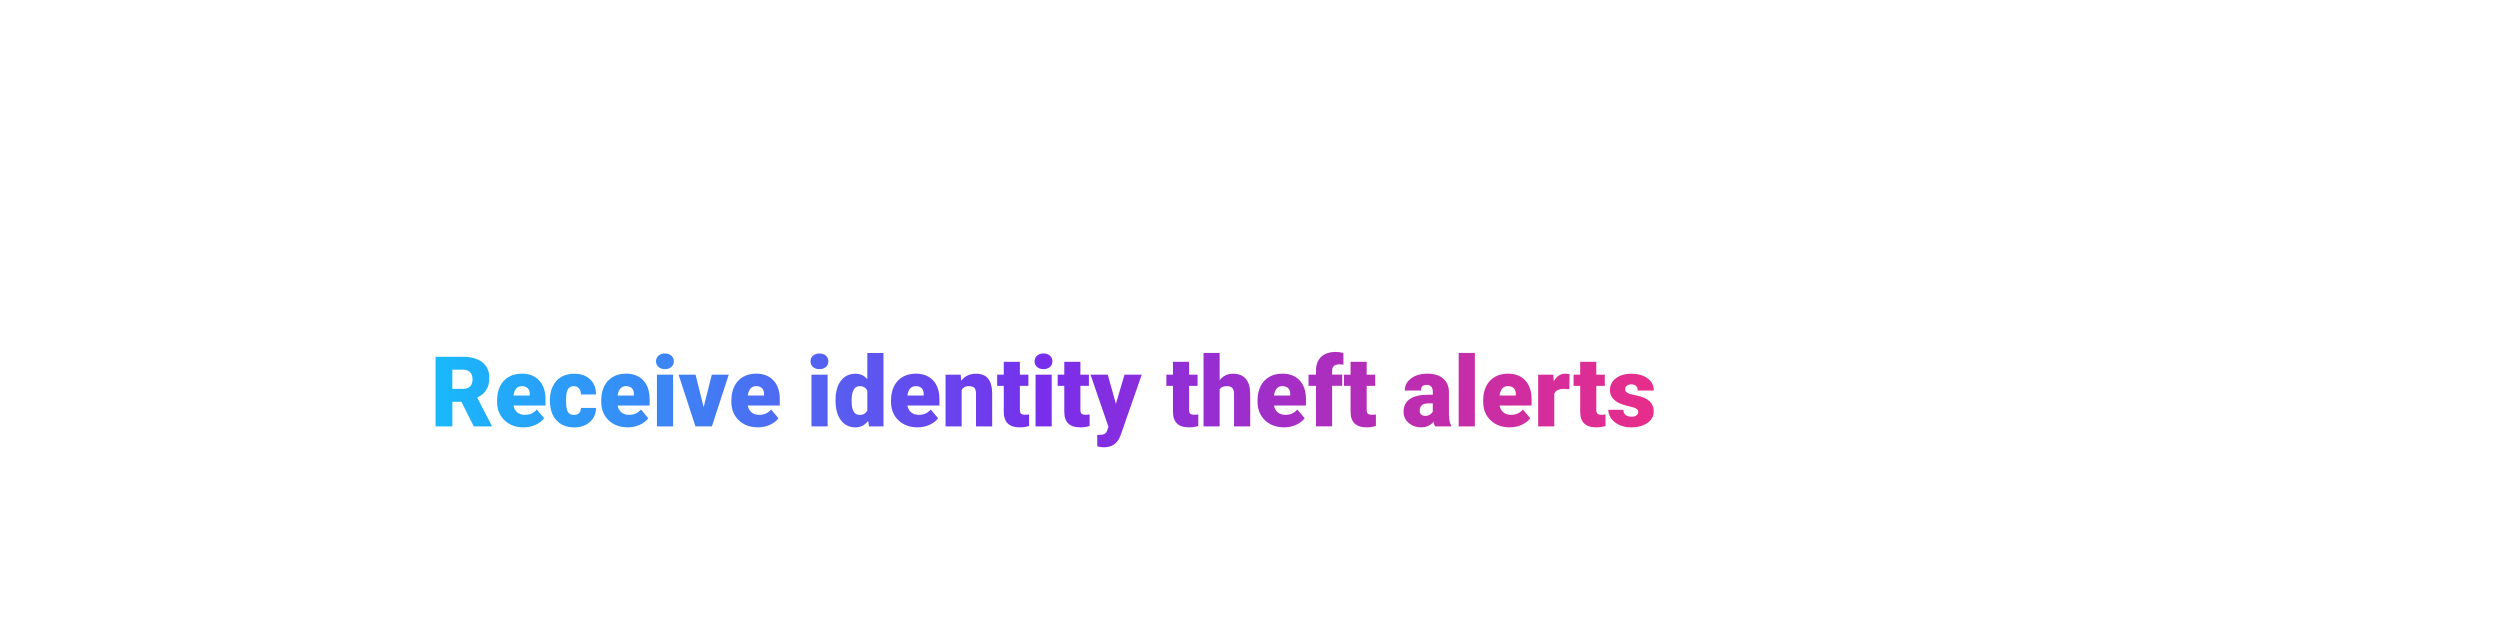 <?xml version="1.0" encoding="utf-8"?>
<!-- Generator: Adobe Illustrator 24.2.3, SVG Export Plug-In . SVG Version: 6.00 Build 0)  -->
<svg version="1.1" id="Layer_1" xmlns="http://www.w3.org/2000/svg" xmlns:xlink="http://www.w3.org/1999/xlink" x="0px" y="0px"
	 viewBox="0 0 970 250" style="enable-background:new 0 0 970 250;" xml:space="preserve">
<style type="text/css">
	.st0{fill:url(#SVGID_1_);}
</style>
<linearGradient id="SVGID_1_" gradientUnits="userSpaceOnUse" x1="168.995" y1="155.053" x2="641.692" y2="155.053">
	<stop  offset="0" style="stop-color:#18B9FB"/>
	<stop  offset="0.5" style="stop-color:#782EEB"/>
	<stop  offset="1" style="stop-color:#E82D8A"/>
</linearGradient>
<path class="st0" d="M179.03,155.89h-3.52v9.56h-6.51v-27.02h10.63c3.2,0,5.71,0.71,7.51,2.13c1.8,1.42,2.71,3.43,2.71,6.02
	c0,1.88-0.38,3.44-1.14,4.67c-0.76,1.24-1.95,2.24-3.57,3l5.64,10.91v0.28h-6.97L179.03,155.89z M175.5,150.88h4.12
	c1.24,0,2.17-0.33,2.79-0.98c0.62-0.65,0.94-1.56,0.94-2.73c0-1.17-0.32-2.08-0.95-2.74s-1.56-1-2.78-1h-4.12V150.88z
	 M203.19,165.81c-3.08,0-5.57-0.92-7.47-2.76c-1.9-1.84-2.86-4.23-2.86-7.17v-0.52c0-2.05,0.38-3.87,1.14-5.44
	c0.76-1.57,1.87-2.79,3.33-3.65c1.46-0.86,3.19-1.29,5.19-1.29c2.82,0,5.04,0.88,6.68,2.62c1.63,1.75,2.45,4.19,2.45,7.32v2.43
	h-12.43c0.22,1.13,0.71,2.01,1.47,2.65c0.75,0.64,1.73,0.96,2.93,0.96c1.98,0,3.52-0.69,4.64-2.08l2.86,3.38
	c-0.78,1.08-1.88,1.93-3.31,2.57C206.37,165.5,204.84,165.81,203.19,165.81z M202.49,149.82c-1.83,0-2.92,1.21-3.26,3.64h6.31v-0.48
	c0.02-1-0.23-1.78-0.76-2.33C204.24,150.1,203.48,149.82,202.49,149.82z M222.65,160.99c0.88,0,1.56-0.24,2.04-0.71
	c0.48-0.48,0.72-1.14,0.7-1.99h5.86c0,2.2-0.79,4.01-2.36,5.42c-1.58,1.41-3.61,2.12-6.09,2.12c-2.92,0-5.22-0.92-6.9-2.75
	c-1.68-1.83-2.52-4.37-2.52-7.61v-0.26c0-2.03,0.37-3.82,1.12-5.37c0.75-1.55,1.83-2.75,3.24-3.58c1.41-0.83,3.08-1.25,5.01-1.25
	c2.61,0,4.68,0.72,6.21,2.17c1.53,1.45,2.3,3.41,2.3,5.88h-5.86c0-1.04-0.25-1.84-0.76-2.39c-0.51-0.56-1.19-0.83-2.04-0.83
	c-1.62,0-2.57,1.03-2.84,3.1c-0.09,0.66-0.13,1.56-0.13,2.71c0,2.02,0.24,3.41,0.72,4.19C220.83,160.6,221.59,160.99,222.65,160.99z
	 M243.6,165.81c-3.08,0-5.57-0.92-7.47-2.76c-1.9-1.84-2.86-4.23-2.86-7.17v-0.52c0-2.05,0.38-3.87,1.14-5.44
	c0.76-1.57,1.87-2.79,3.33-3.65c1.46-0.86,3.19-1.29,5.19-1.29c2.82,0,5.04,0.88,6.68,2.62c1.63,1.75,2.45,4.19,2.45,7.32v2.43
	h-12.43c0.22,1.13,0.71,2.01,1.47,2.65c0.75,0.64,1.73,0.96,2.93,0.96c1.98,0,3.52-0.69,4.64-2.08l2.86,3.38
	c-0.78,1.08-1.88,1.93-3.31,2.57C246.78,165.5,245.25,165.81,243.6,165.81z M242.9,149.82c-1.83,0-2.92,1.21-3.26,3.64h6.31v-0.48
	c0.02-1-0.23-1.78-0.76-2.33C244.65,150.1,243.89,149.82,242.9,149.82z M254.53,140.19c0-0.89,0.32-1.62,0.96-2.19
	c0.64-0.57,1.48-0.85,2.5-0.85c1.03,0,1.86,0.29,2.5,0.85c0.64,0.57,0.96,1.3,0.96,2.19s-0.32,1.62-0.96,2.19
	c-0.64,0.57-1.48,0.85-2.5,0.85c-1.03,0-1.86-0.28-2.5-0.85C254.85,141.81,254.53,141.08,254.53,140.19z M261.16,165.44h-6.27
	v-20.08h6.27V165.44z M273.01,158l3.17-12.64h6.58l-6.55,20.08h-6.38l-6.55-20.08h6.6L273.01,158z M294.1,165.81
	c-3.08,0-5.57-0.92-7.47-2.76c-1.9-1.84-2.86-4.23-2.86-7.17v-0.52c0-2.05,0.38-3.87,1.14-5.44c0.76-1.57,1.87-2.79,3.33-3.65
	c1.46-0.86,3.19-1.29,5.19-1.29c2.82,0,5.04,0.88,6.68,2.62c1.63,1.75,2.45,4.19,2.45,7.32v2.43h-12.43
	c0.22,1.13,0.71,2.01,1.47,2.65c0.75,0.64,1.73,0.96,2.93,0.96c1.98,0,3.52-0.69,4.64-2.08l2.86,3.38
	c-0.78,1.08-1.88,1.93-3.31,2.57C297.28,165.5,295.74,165.81,294.1,165.81z M293.4,149.82c-1.83,0-2.92,1.21-3.26,3.64h6.31v-0.48
	c0.02-1-0.23-1.78-0.76-2.33C295.14,150.1,294.38,149.82,293.4,149.82z M314.48,140.19c0-0.89,0.32-1.62,0.96-2.19
	c0.64-0.57,1.48-0.85,2.5-0.85c1.03,0,1.86,0.29,2.5,0.85c0.64,0.57,0.96,1.3,0.96,2.19s-0.32,1.62-0.96,2.19
	c-0.64,0.57-1.48,0.85-2.5,0.85c-1.03,0-1.86-0.28-2.5-0.85C314.8,141.81,314.48,141.08,314.48,140.19z M321.12,165.44h-6.27v-20.08
	h6.27V165.44z M324.18,155.26c0-3.18,0.69-5.68,2.06-7.51c1.37-1.83,3.29-2.75,5.75-2.75c1.79,0,3.3,0.71,4.53,2.12v-10.17h6.27
	v28.5h-5.62l-0.32-2.15c-1.29,1.68-2.92,2.52-4.9,2.52c-2.39,0-4.28-0.92-5.67-2.75C324.88,161.24,324.18,158.63,324.18,155.26z
	 M330.43,155.65c0,3.56,1.04,5.34,3.12,5.34c1.38,0,2.37-0.58,2.97-1.74v-7.64c-0.57-1.19-1.55-1.78-2.93-1.78
	c-1.93,0-2.97,1.56-3.13,4.68L330.43,155.65z M356.04,165.81c-3.08,0-5.57-0.92-7.47-2.76c-1.9-1.84-2.86-4.23-2.86-7.17v-0.52
	c0-2.05,0.38-3.87,1.14-5.44c0.76-1.57,1.87-2.79,3.33-3.65c1.46-0.86,3.19-1.29,5.19-1.29c2.82,0,5.04,0.88,6.68,2.62
	c1.63,1.75,2.45,4.19,2.45,7.32v2.43h-12.43c0.22,1.13,0.71,2.01,1.47,2.65c0.75,0.64,1.73,0.96,2.93,0.96
	c1.98,0,3.52-0.69,4.64-2.08l2.86,3.38c-0.78,1.08-1.88,1.93-3.31,2.57C359.22,165.5,357.68,165.81,356.04,165.81z M355.34,149.82
	c-1.83,0-2.92,1.21-3.26,3.64h6.31v-0.48c0.02-1-0.23-1.78-0.76-2.33C357.09,150.1,356.33,149.82,355.34,149.82z M372.75,145.37
	l0.2,2.36c1.38-1.82,3.29-2.73,5.73-2.73c2.09,0,3.65,0.62,4.68,1.87c1.03,1.25,1.57,3.13,1.6,5.64v12.93h-6.27v-12.67
	c0-1.01-0.2-1.76-0.61-2.24c-0.41-0.48-1.15-0.71-2.23-0.71c-1.22,0-2.13,0.48-2.73,1.45v14.18h-6.25v-20.08H372.75z M395.71,140.38
	v4.99h3.3v4.34h-3.3v9.18c0,0.75,0.14,1.28,0.41,1.58c0.27,0.3,0.81,0.45,1.61,0.45c0.62,0,1.14-0.04,1.56-0.11v4.47
	c-1.13,0.36-2.3,0.54-3.52,0.54c-2.15,0-3.74-0.51-4.77-1.52c-1.03-1.01-1.54-2.55-1.54-4.62v-9.96h-2.56v-4.34h2.56v-4.99H395.71z
	 M401.42,140.19c0-0.89,0.32-1.62,0.96-2.19c0.64-0.57,1.48-0.85,2.5-0.85c1.03,0,1.86,0.29,2.5,0.85c0.64,0.57,0.96,1.3,0.96,2.19
	s-0.32,1.62-0.96,2.19c-0.64,0.57-1.48,0.85-2.5,0.85c-1.03,0-1.86-0.28-2.5-0.85C401.74,141.81,401.42,141.08,401.42,140.19z
	 M408.06,165.44h-6.27v-20.08h6.27V165.44z M419.19,140.38v4.99h3.3v4.34h-3.3v9.18c0,0.75,0.14,1.28,0.41,1.58
	c0.27,0.3,0.81,0.45,1.61,0.45c0.62,0,1.14-0.04,1.56-0.11v4.47c-1.13,0.36-2.3,0.54-3.52,0.54c-2.15,0-3.74-0.51-4.77-1.52
	c-1.03-1.01-1.54-2.55-1.54-4.62v-9.96h-2.56v-4.34h2.56v-4.99H419.19z M432.97,156.69l3.34-11.32H443l-8.18,23.43l-0.35,0.85
	c-1.16,2.6-3.22,3.9-6.16,3.9c-0.82,0-1.68-0.12-2.58-0.37v-4.45h0.82c0.88,0,1.55-0.13,2.01-0.38c0.46-0.25,0.81-0.71,1.03-1.36
	l0.5-1.34l-6.97-20.28h6.68L432.97,156.69z M461.36,140.38v4.99h3.3v4.34h-3.3v9.18c0,0.75,0.14,1.28,0.41,1.58
	c0.27,0.3,0.81,0.45,1.61,0.45c0.62,0,1.14-0.04,1.56-0.11v4.47c-1.13,0.36-2.3,0.54-3.52,0.54c-2.15,0-3.74-0.51-4.77-1.52
	c-1.03-1.01-1.54-2.55-1.54-4.62v-9.96h-2.56v-4.34h2.56v-4.99H461.36z M473.23,147.52c1.34-1.68,3.04-2.52,5.12-2.52
	c2.21,0,3.88,0.66,5.01,1.97c1.12,1.31,1.7,3.25,1.72,5.81v12.67h-6.27v-12.52c0-1.06-0.22-1.85-0.65-2.35
	c-0.43-0.5-1.17-0.75-2.21-0.75c-1.29,0-2.2,0.41-2.73,1.22v14.4h-6.25v-28.5h6.25V147.52z M498.26,165.81
	c-3.08,0-5.57-0.92-7.47-2.76c-1.9-1.84-2.86-4.23-2.86-7.17v-0.52c0-2.05,0.38-3.87,1.14-5.44c0.76-1.57,1.87-2.79,3.33-3.65
	c1.46-0.86,3.19-1.29,5.19-1.29c2.82,0,5.04,0.88,6.68,2.62c1.63,1.75,2.45,4.19,2.45,7.32v2.43H494.3
	c0.22,1.13,0.71,2.01,1.47,2.65c0.75,0.64,1.73,0.96,2.93,0.96c1.98,0,3.52-0.69,4.64-2.08l2.86,3.38
	c-0.78,1.08-1.88,1.93-3.31,2.57C501.44,165.5,499.91,165.81,498.26,165.81z M497.56,149.82c-1.83,0-2.92,1.21-3.26,3.64h6.31v-0.48
	c0.02-1-0.23-1.78-0.76-2.33C499.31,150.1,498.55,149.82,497.56,149.82z M510.61,165.44v-15.73h-2.91v-4.34h2.91v-1.6
	c0-2.29,0.67-4.06,2.02-5.33c1.35-1.26,3.24-1.89,5.67-1.89c0.89,0,1.87,0.13,2.93,0.39l0.02,4.6c-0.38-0.11-0.9-0.17-1.54-0.17
	c-1.89,0-2.84,0.82-2.84,2.45v1.54h3.91v4.34h-3.91v15.73H510.61z M530.27,140.38v4.99h3.3v4.34h-3.3v9.18
	c0,0.75,0.14,1.28,0.41,1.58c0.27,0.3,0.81,0.45,1.61,0.45c0.62,0,1.14-0.04,1.56-0.11v4.47c-1.13,0.36-2.3,0.54-3.52,0.54
	c-2.15,0-3.74-0.51-4.77-1.52c-1.03-1.01-1.54-2.55-1.54-4.62v-9.96h-2.56v-4.34h2.56v-4.99H530.27z M556.79,165.44
	c-0.22-0.41-0.42-1.01-0.59-1.8c-1.15,1.45-2.76,2.17-4.82,2.17c-1.89,0-3.5-0.57-4.82-1.72c-1.32-1.14-1.98-2.58-1.98-4.31
	c0-2.18,0.8-3.82,2.41-4.94c1.61-1.11,3.94-1.67,7.01-1.67h1.93v-1.06c0-1.85-0.8-2.78-2.39-2.78c-1.48,0-2.23,0.73-2.23,2.2h-6.25
	c0-1.94,0.82-3.51,2.48-4.73c1.65-1.21,3.75-1.82,6.31-1.82c2.56,0,4.58,0.62,6.06,1.87c1.48,1.25,2.24,2.96,2.28,5.14v8.89
	c0.02,1.84,0.31,3.25,0.85,4.23v0.32H556.79z M552.88,161.36c0.78,0,1.43-0.17,1.94-0.5c0.51-0.33,0.88-0.71,1.1-1.13v-3.21h-1.82
	c-2.18,0-3.26,0.98-3.26,2.93c0,0.57,0.19,1.03,0.57,1.38C551.8,161.19,552.29,161.36,552.88,161.36z M572.24,165.44h-6.27v-28.5
	h6.27V165.44z M585.8,165.81c-3.08,0-5.57-0.92-7.47-2.76c-1.9-1.84-2.86-4.23-2.86-7.17v-0.52c0-2.05,0.38-3.87,1.14-5.44
	c0.76-1.57,1.87-2.79,3.33-3.65c1.46-0.86,3.19-1.29,5.19-1.29c2.82,0,5.04,0.88,6.68,2.62c1.63,1.75,2.45,4.19,2.45,7.32v2.43
	h-12.43c0.22,1.13,0.71,2.01,1.47,2.65c0.75,0.64,1.73,0.96,2.93,0.96c1.98,0,3.52-0.69,4.64-2.08l2.86,3.38
	c-0.78,1.08-1.88,1.93-3.31,2.57C588.98,165.5,587.44,165.81,585.8,165.81z M585.09,149.82c-1.83,0-2.92,1.21-3.26,3.64h6.31v-0.48
	c0.02-1-0.23-1.78-0.76-2.33C586.84,150.1,586.08,149.82,585.09,149.82z M608.9,151.03l-2.06-0.15c-1.97,0-3.23,0.62-3.78,1.86
	v12.71h-6.25v-20.08h5.86l0.2,2.58c1.05-1.97,2.52-2.95,4.4-2.95c0.67,0,1.25,0.07,1.74,0.22L608.9,151.03z M619.36,140.38v4.99h3.3
	v4.34h-3.3v9.18c0,0.75,0.14,1.28,0.41,1.58c0.27,0.3,0.81,0.45,1.61,0.45c0.62,0,1.14-0.04,1.56-0.11v4.47
	c-1.13,0.36-2.3,0.54-3.52,0.54c-2.15,0-3.74-0.51-4.77-1.52c-1.03-1.01-1.54-2.55-1.54-4.62v-9.96h-2.56v-4.34h2.56v-4.99H619.36z
	 M635.63,159.8c0-0.53-0.28-0.96-0.83-1.28c-0.56-0.32-1.61-0.66-3.17-1c-1.56-0.35-2.84-0.8-3.86-1.36
	c-1.01-0.56-1.79-1.25-2.32-2.05c-0.53-0.8-0.8-1.73-0.8-2.76c0-1.84,0.76-3.36,2.28-4.55c1.52-1.19,3.51-1.79,5.97-1.79
	c2.65,0,4.77,0.6,6.38,1.8c1.61,1.2,2.41,2.78,2.41,4.73h-6.27c0-1.61-0.85-2.41-2.54-2.41c-0.66,0-1.21,0.18-1.65,0.55
	c-0.45,0.37-0.67,0.82-0.67,1.36c0,0.56,0.27,1.01,0.82,1.35c0.54,0.35,1.41,0.63,2.61,0.85c1.19,0.22,2.24,0.49,3.14,0.8
	c3.02,1.04,4.53,2.9,4.53,5.58c0,1.83-0.81,3.32-2.44,4.47c-1.63,1.15-3.73,1.73-6.32,1.73c-1.72,0-3.25-0.31-4.6-0.93
	c-1.35-0.62-2.4-1.46-3.15-2.52c-0.75-1.06-1.13-2.18-1.13-3.36h5.84c0.02,0.93,0.33,1.6,0.93,2.03c0.59,0.43,1.35,0.64,2.28,0.64
	c0.85,0,1.49-0.17,1.92-0.52C635.41,160.81,635.63,160.36,635.63,159.8z"/>
</svg>
